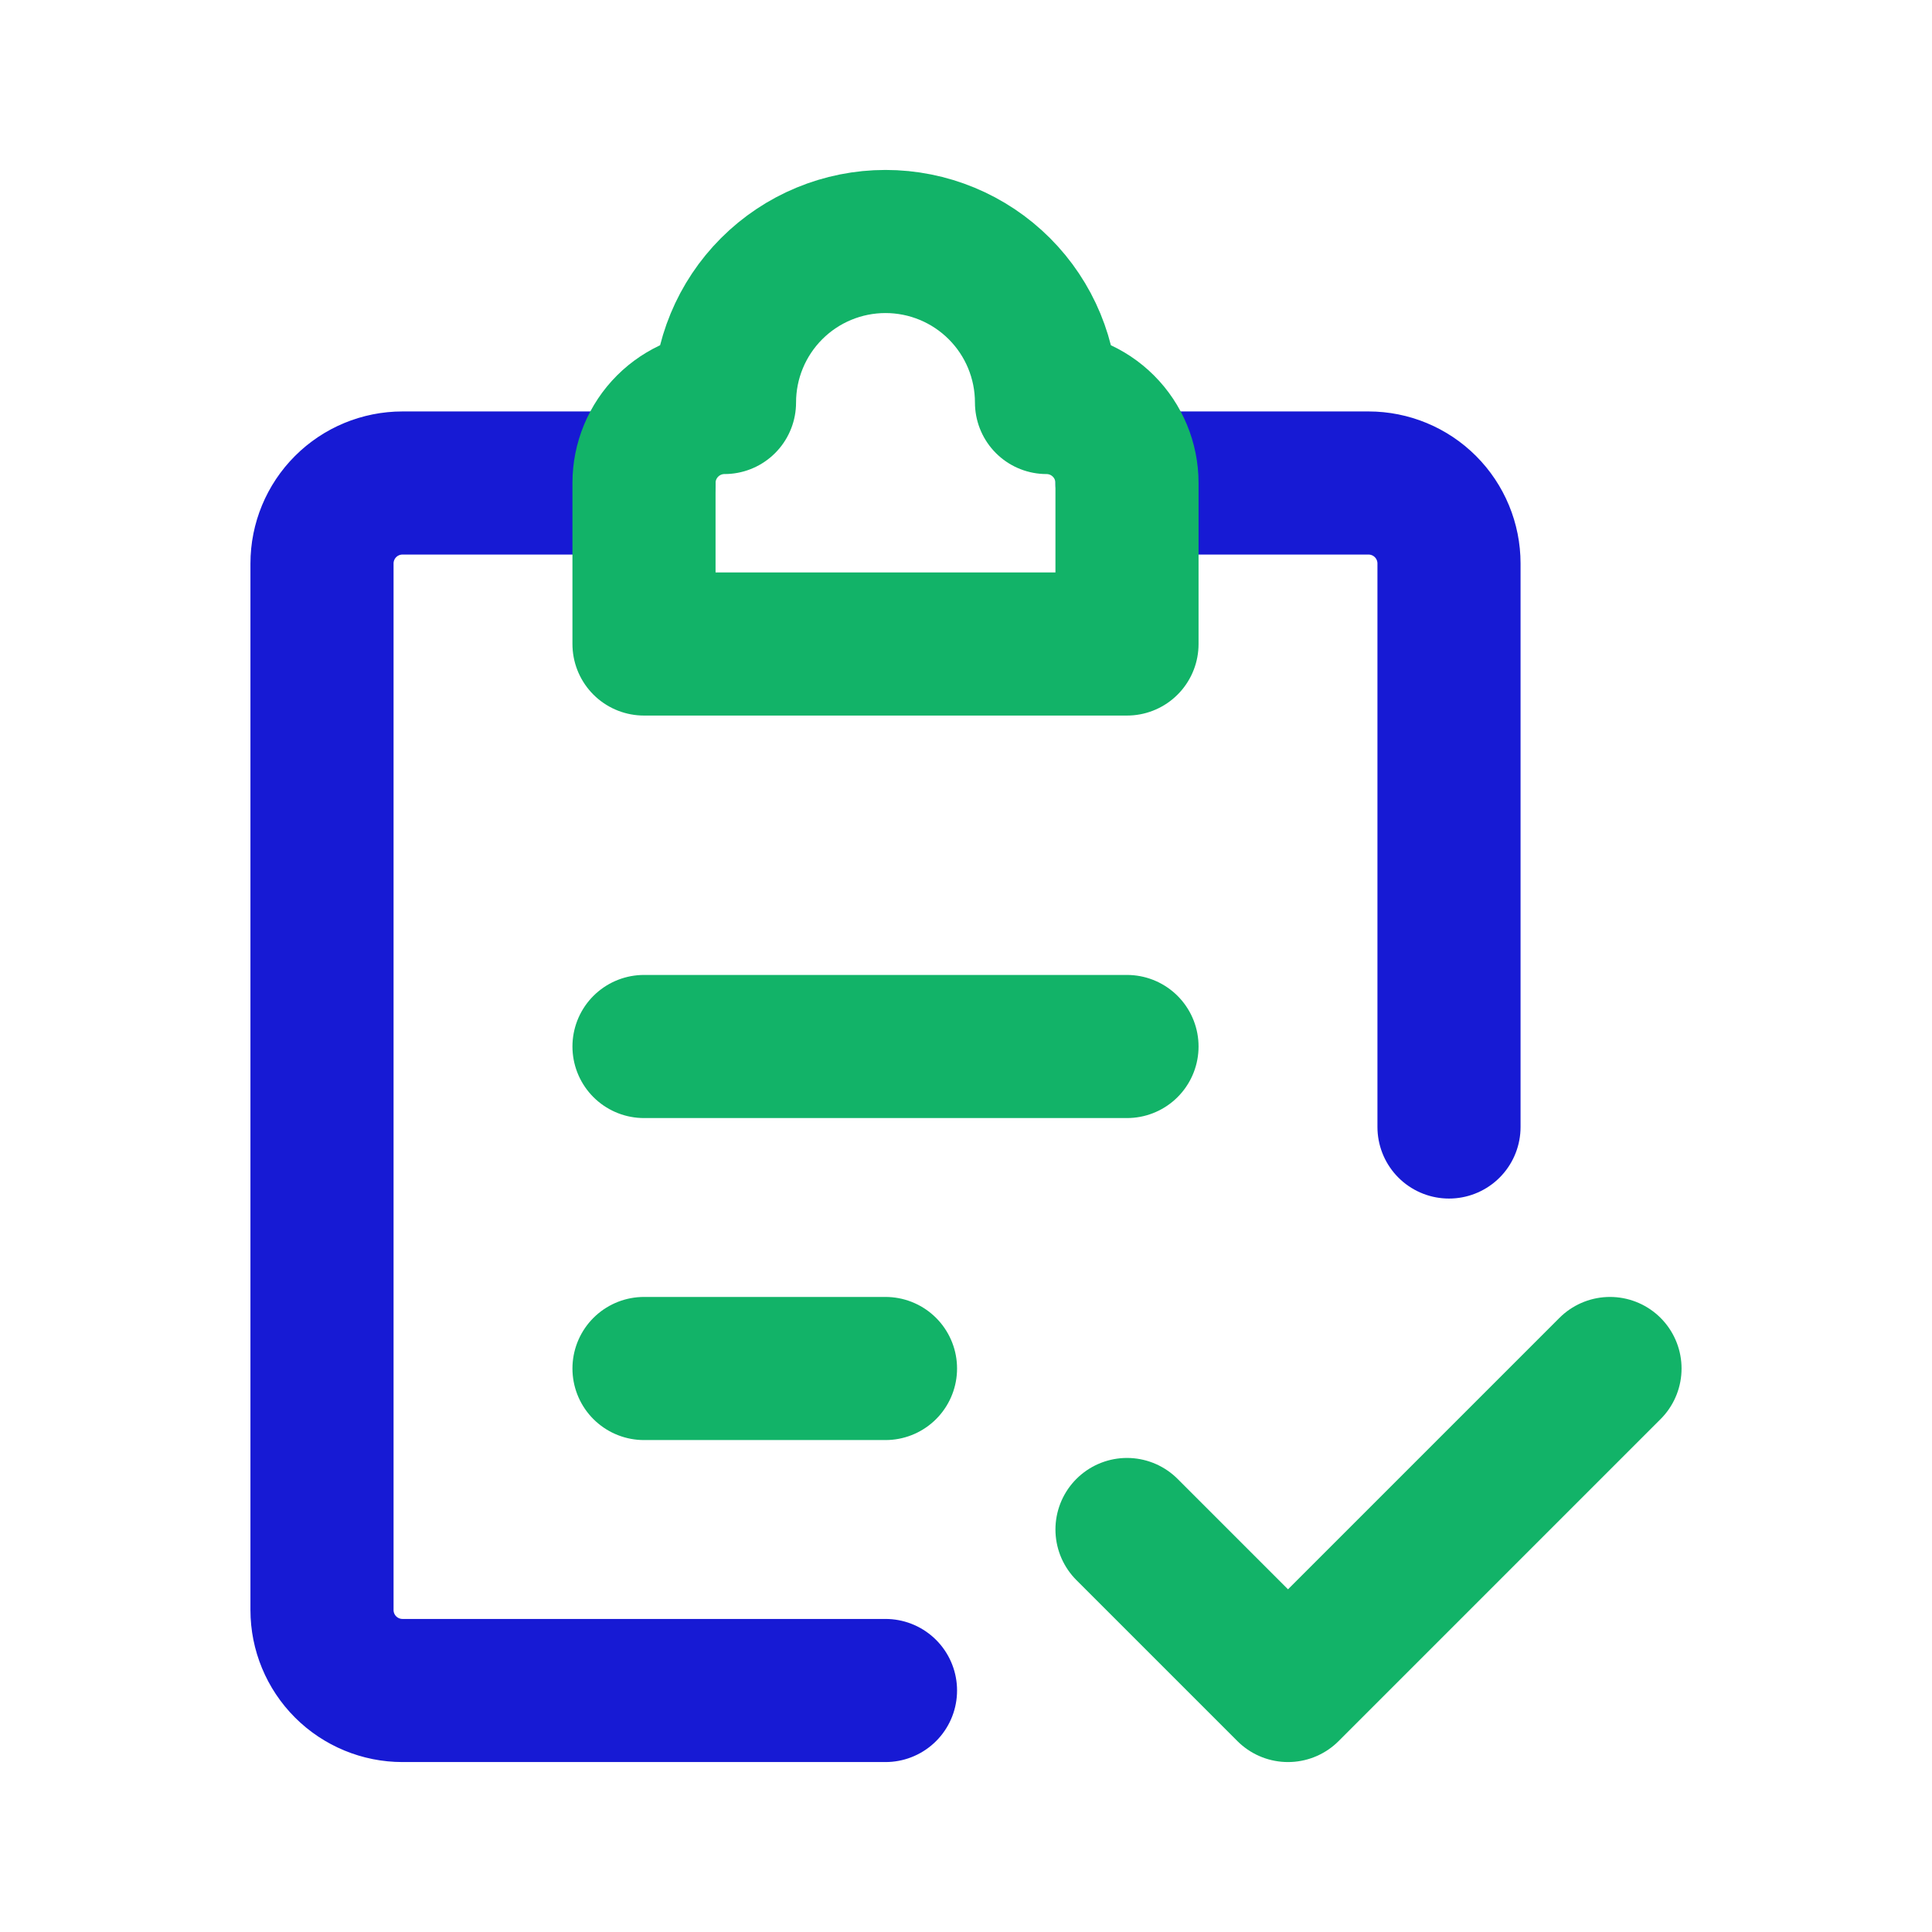 <svg width="54" height="54" viewBox="0 0 54 54" fill="none" xmlns="http://www.w3.org/2000/svg">
<path d="M31.5 13.5H38.25C38.847 13.5 39.419 13.737 39.841 14.159C40.263 14.581 40.5 15.153 40.5 15.75V31.5" stroke="#171AD4" stroke-width="4" stroke-linecap="round" stroke-linejoin="round"/>
<path d="M18 13.5H11.25C10.653 13.5 10.081 13.737 9.659 14.159C9.237 14.581 9 15.153 9 15.75V45C9 45.597 9.237 46.169 9.659 46.591C10.081 47.013 10.653 47.25 11.25 47.25H24.75" stroke="#171AD4" stroke-width="4" stroke-linecap="round" stroke-linejoin="round"/>
<path d="M18 38.25H24.75M18 29.25H31.5M31.5 42.75L36 47.25L45 38.25M29.25 11.25C29.25 10.056 28.776 8.912 27.932 8.068C27.088 7.224 25.944 6.75 24.75 6.75C23.556 6.75 22.412 7.224 21.568 8.068C20.724 8.912 20.25 10.056 20.25 11.25C19.653 11.25 19.081 11.487 18.659 11.909C18.237 12.331 18 12.903 18 13.5V18H31.5V13.5C31.5 12.903 31.263 12.331 30.841 11.909C30.419 11.487 29.847 11.25 29.25 11.25Z" stroke="#12B368" stroke-width="4" stroke-linecap="round" stroke-linejoin="round"/>
</svg>
